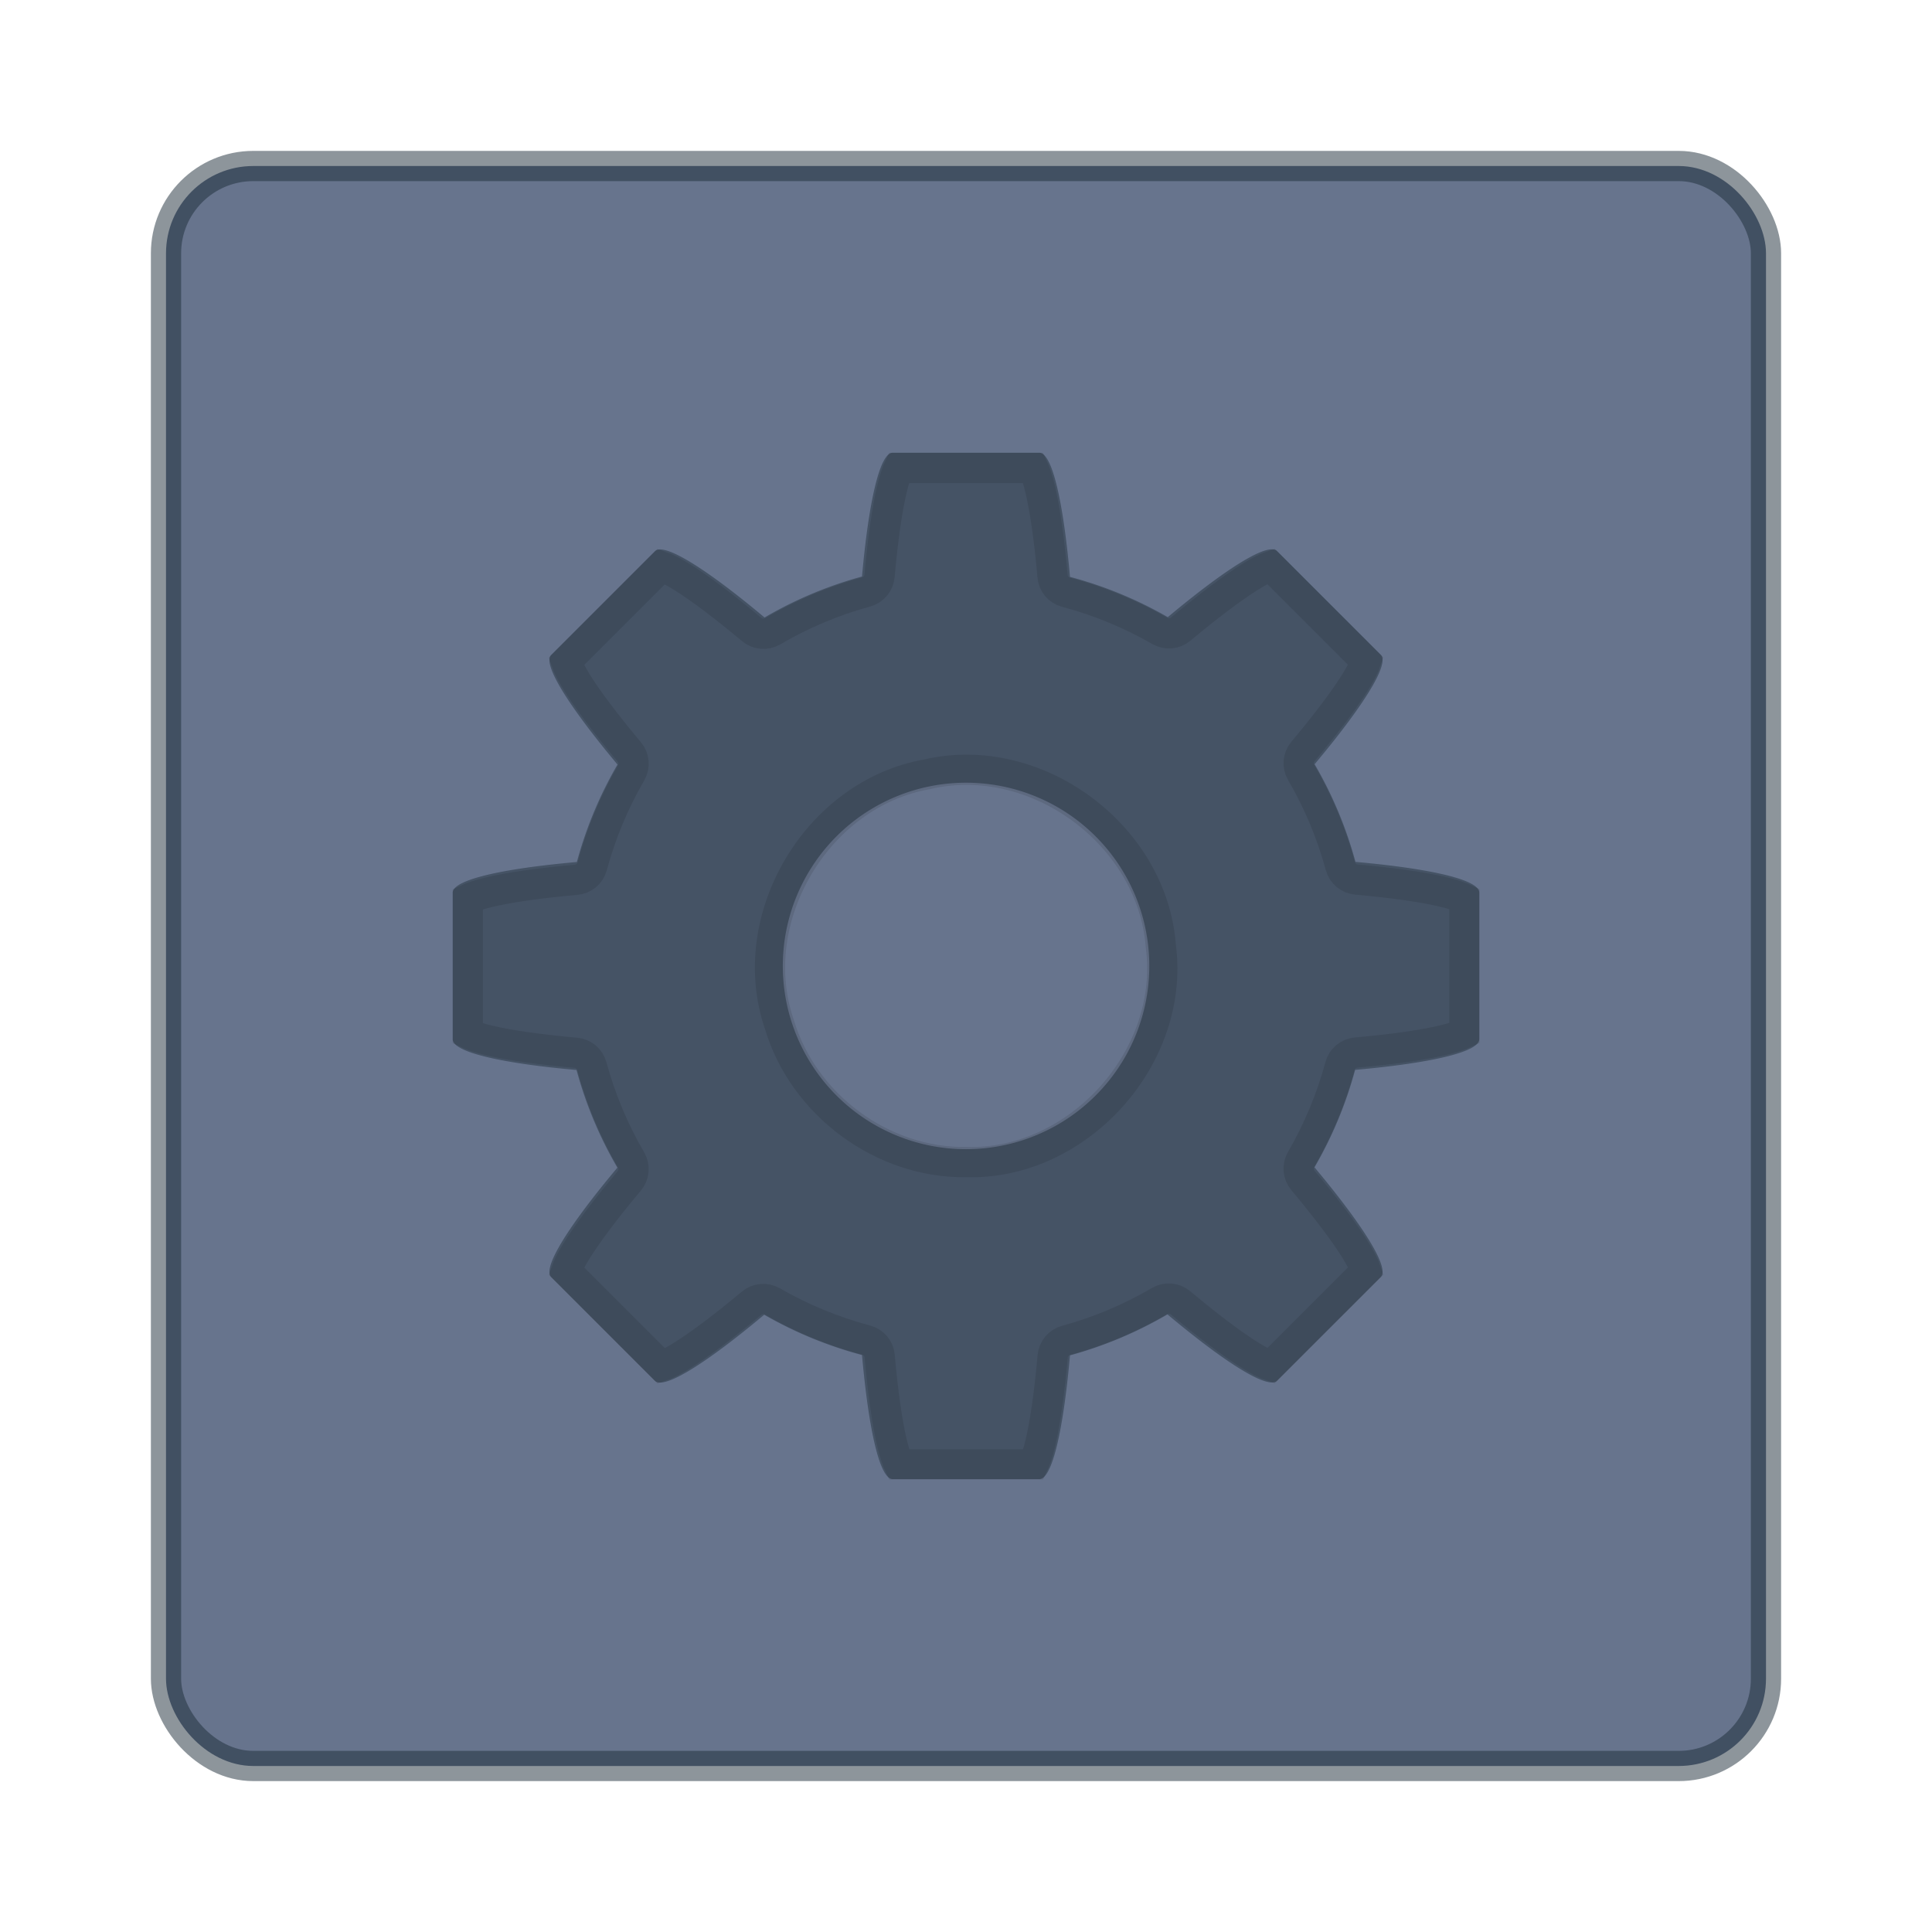 <?xml version="1.0" encoding="UTF-8" standalone="no"?>
<!-- Created with Inkscape (http://www.inkscape.org/) -->

<svg
   xmlns:dc="http://purl.org/dc/elements/1.1/"
   xmlns:cc="http://creativecommons.org/ns#"
   xmlns:rdf="http://www.w3.org/1999/02/22-rdf-syntax-ns#"
   xmlns:svg="http://www.w3.org/2000/svg"
   xmlns="http://www.w3.org/2000/svg"
   xmlns:sodipodi="http://sodipodi.sourceforge.net/DTD/sodipodi-0.dtd"
   xmlns:inkscape="http://www.inkscape.org/namespaces/inkscape"
   width="64"
   height="64"
   viewBox="0 0 16.933 16.933"
   version="1.1"
   id="svg4572"
   inkscape:version="0.92.4 (5da689c313, 2019-01-14)"
   sodipodi:docname="applications-system.svg">
  <title
     id="title4611">Canvas icon theme</title>
  <defs
     id="defs4566" />
  <sodipodi:namedview
     id="base"
     pagecolor="#ffffff"
     bordercolor="#666666"
     borderopacity="1.0"
     inkscape:pageopacity="0.0"
     inkscape:pageshadow="2"
     inkscape:zoom="3.959798"
     inkscape:cx="-36.599139"
     inkscape:cy="26.830697"
     inkscape:document-units="px"
     inkscape:current-layer="layer1"
     showgrid="true"
     units="px"
     width="64px"
     showguides="true"
     inkscape:guide-bbox="true"
     inkscape:window-width="1366"
     inkscape:window-height="715"
     inkscape:window-x="0"
     inkscape:window-y="27"
     inkscape:window-maximized="1"
     inkscape:snap-bbox="true"
     inkscape:bbox-nodes="true"
     inkscape:snap-bbox-edge-midpoints="true">
    <inkscape:grid
       type="xygrid"
       id="grid4582" />
    <sodipodi:guide
       position="1.058,15.875"
       orientation="0,1"
       id="guide4584"
       inkscape:locked="false" />
    <sodipodi:guide
       position="1.058,1.058"
       orientation="1,0"
       id="guide4586"
       inkscape:locked="false" />
    <sodipodi:guide
       position="15.875,15.875"
       orientation="1,0"
       id="guide4588"
       inkscape:locked="false" />
    <sodipodi:guide
       position="1.058,1.058"
       orientation="0,1"
       id="guide4590"
       inkscape:locked="false" />
    <sodipodi:guide
       position="8.467,8.467"
       orientation="0,1"
       id="guide822"
       inkscape:locked="false" />
    <sodipodi:guide
       position="8.467,8.467"
       orientation="1,0"
       id="guide824"
       inkscape:locked="false" />
  </sodipodi:namedview>
  <g
     inkscape:label="Layer 1"
     inkscape:groupmode="layer"
     id="layer1"
     transform="translate(0,-280.067)">
    <rect
       width="14.023"
       height="14.023"
       rx="0.765"
       ry="0.765"
       x="1.455"
       y="281.522"
       id="rect5505-21-3-8-5-2-9"
       style="color:#000000;display:inline;overflow:visible;visibility:visible;fill:#67748d;fill-opacity:1;fill-rule:nonzero;stroke:none;stroke-width:0.265;marker:none;enable-background:accumulate" />
    <rect
       style="color:#000000;display:inline;overflow:visible;visibility:visible;opacity:0.5;fill:none;stroke:#1c2c38;stroke-width:0.265;stroke-linecap:round;stroke-linejoin:round;stroke-miterlimit:4;stroke-dasharray:none;stroke-dashoffset:0;stroke-opacity:1;marker:none;enable-background:accumulate"
       id="rect5505-21-9"
       y="281.522"
       x="1.455"
       ry="0.765"
       rx="0.765"
       height="14.023"
       width="14.023" />
    <path
       style="color:#000000;clip-rule:nonzero;display:inline;overflow:visible;visibility:visible;opacity:1;isolation:auto;mix-blend-mode:normal;color-interpolation:sRGB;color-interpolation-filters:linearRGB;solid-color:#000000;solid-opacity:1;fill:#455365;fill-opacity:1;fill-rule:nonzero;stroke:none;stroke-width:0.265;stroke-linecap:butt;stroke-linejoin:miter;stroke-miterlimit:4;stroke-dasharray:none;stroke-dashoffset:0;stroke-opacity:1;marker:none;color-rendering:auto;image-rendering:auto;shape-rendering:auto;text-rendering:auto;enable-background:accumulate"
       d="m 7.824,284.035 c -0.116,0 -0.212,0.447 -0.269,1.085 a 3.534,3.534 0 0 0 -0.854,0.359 c -0.493,-0.413 -0.879,-0.663 -0.961,-0.581 l -0.909,0.909 c -0.082,0.082 0.168,0.467 0.581,0.961 a 3.534,3.534 0 0 0 -0.356,0.854 c -0.64,0.057 -1.088,0.153 -1.088,0.269 v 1.285 c 0,0.116 0.447,0.212 1.085,0.269 a 3.534,3.534 0 0 0 0.358,0.856 c -0.413,0.492 -0.662,0.877 -0.58,0.959 l 0.909,0.909 c 0.082,0.082 0.466,-0.167 0.958,-0.579 a 3.534,3.534 0 0 0 0.857,0.353 c 0.057,0.64 0.153,1.088 0.269,1.088 h 1.285 c 0.116,0 0.212,-0.447 0.269,-1.085 a 3.534,3.534 0 0 0 0.854,-0.359 c 0.493,0.413 0.879,0.663 0.961,0.581 l 0.909,-0.909 c 0.082,-0.082 -0.168,-0.467 -0.581,-0.961 a 3.534,3.534 0 0 0 0.356,-0.854 c 0.64,-0.057 1.088,-0.153 1.088,-0.269 v -1.285 c 0,-0.116 -0.447,-0.212 -1.085,-0.269 a 3.534,3.534 0 0 0 -0.358,-0.856 c 0.413,-0.492 0.662,-0.877 0.58,-0.959 l -0.909,-0.909 c -0.082,-0.082 -0.466,0.167 -0.958,0.579 a 3.534,3.534 0 0 0 -0.857,-0.353 c -0.057,-0.64 -0.153,-1.088 -0.269,-1.088 z m 0.643,2.892 a 1.606,1.606 0 0 1 1.606,1.606 1.606,1.606 0 0 1 -1.606,1.606 1.606,1.606 0 0 1 -1.606,-1.606 1.606,1.606 0 0 1 1.606,-1.606 z"
       id="path4690"
       inkscape:connector-curvature="0" />
    <path
       inkscape:connector-curvature="0"
       d="m 8.468,290.252 c 0.981,0.029 1.835,-0.918 1.706,-1.892 -0.072,-0.978 -1.097,-1.732 -2.051,-1.506 -0.964,0.17 -1.611,1.264 -1.292,2.192 0.21,0.704 0.903,1.217 1.637,1.206 z"
       id="path4183"
       style="display:inline;overflow:visible;visibility:visible;opacity:0.1;fill:none;fill-opacity:1;stroke:#000000;stroke-width:0.265;stroke-miterlimit:4;stroke-dasharray:none;stroke-opacity:1;marker:none;enable-background:accumulate" />
    <path
       id="path4276"
       d="m 7.877,284.168 c -0.016,0.034 -0.039,0.097 -0.059,0.183 -0.043,0.179 -0.081,0.447 -0.109,0.764 -0.006,0.066 -0.052,0.122 -0.117,0.14 -0.287,0.078 -0.564,0.195 -0.82,0.345 -0.058,0.034 -0.131,0.028 -0.183,-0.015 -0.245,-0.205 -0.462,-0.369 -0.62,-0.466 -0.076,-0.047 -0.137,-0.076 -0.172,-0.088 l -0.835,0.835 c 0.012,0.035 0.042,0.096 0.088,0.172 0.097,0.158 0.261,0.375 0.466,0.62 0.043,0.051 0.049,0.124 0.016,0.182 -0.149,0.257 -0.265,0.534 -0.342,0.821 -0.017,0.064 -0.073,0.111 -0.14,0.117 -0.317,0.028 -0.586,0.066 -0.766,0.109 -0.087,0.021 -0.15,0.043 -0.184,0.059 v 1.18 c 0.034,0.016 0.097,0.039 0.183,0.059 0.179,0.043 0.447,0.081 0.764,0.109 0.066,0.006 0.122,0.052 0.14,0.117 0.078,0.288 0.194,0.565 0.344,0.822 0.034,0.058 0.028,0.131 -0.015,0.183 -0.205,0.244 -0.368,0.461 -0.465,0.618 -0.047,0.076 -0.076,0.136 -0.088,0.172 l 0.835,0.835 c 0.035,-0.012 0.096,-0.041 0.171,-0.088 0.157,-0.097 0.374,-0.26 0.618,-0.464 0.051,-0.043 0.124,-0.049 0.182,-0.016 0.258,0.149 0.536,0.263 0.824,0.34 0.065,0.017 0.112,0.073 0.117,0.14 0.028,0.317 0.066,0.586 0.109,0.765 0.021,0.087 0.043,0.15 0.059,0.184 h 1.18 c 0.016,-0.034 0.039,-0.097 0.059,-0.183 0.043,-0.179 0.081,-0.447 0.109,-0.764 0.006,-0.066 0.052,-0.122 0.117,-0.14 0.287,-0.078 0.564,-0.195 0.82,-0.345 0.058,-0.034 0.131,-0.028 0.183,0.015 0.245,0.205 0.462,0.369 0.62,0.466 0.076,0.047 0.137,0.076 0.172,0.088 l 0.835,-0.835 c -0.012,-0.035 -0.042,-0.096 -0.088,-0.172 -0.097,-0.158 -0.261,-0.375 -0.466,-0.62 -0.043,-0.051 -0.049,-0.124 -0.016,-0.182 0.149,-0.257 0.265,-0.534 0.342,-0.821 0.017,-0.064 0.073,-0.111 0.14,-0.117 0.317,-0.028 0.586,-0.066 0.766,-0.109 0.087,-0.021 0.15,-0.043 0.184,-0.059 v -1.18 c -0.034,-0.016 -0.097,-0.039 -0.183,-0.059 -0.179,-0.043 -0.447,-0.081 -0.764,-0.109 -0.066,-0.006 -0.122,-0.052 -0.14,-0.117 -0.078,-0.288 -0.194,-0.565 -0.344,-0.822 -0.034,-0.058 -0.028,-0.131 0.015,-0.183 0.205,-0.244 0.368,-0.461 0.465,-0.618 0.047,-0.076 0.076,-0.136 0.088,-0.172 l -0.835,-0.835 c -0.035,0.012 -0.096,0.041 -0.171,0.088 -0.157,0.097 -0.374,0.26 -0.618,0.464 -0.051,0.043 -0.124,0.049 -0.182,0.016 -0.258,-0.149 -0.536,-0.263 -0.824,-0.34 -0.065,-0.017 -0.112,-0.073 -0.117,-0.14 -0.028,-0.317 -0.066,-0.586 -0.109,-0.765 -0.021,-0.087 -0.043,-0.15 -0.059,-0.184 z"
       style="color:#000000;clip-rule:nonzero;display:inline;overflow:visible;visibility:visible;opacity:0.1;isolation:auto;mix-blend-mode:normal;color-interpolation:sRGB;color-interpolation-filters:linearRGB;solid-color:#000000;solid-opacity:1;fill:none;fill-opacity:1;fill-rule:nonzero;stroke:#000000;stroke-width:0.265;stroke-linecap:butt;stroke-linejoin:miter;stroke-miterlimit:4;stroke-dasharray:none;stroke-dashoffset:0;stroke-opacity:1;marker:none;color-rendering:auto;image-rendering:auto;shape-rendering:auto;text-rendering:auto;enable-background:accumulate"
       inkscape:connector-curvature="0" />
  </g>
</svg>
